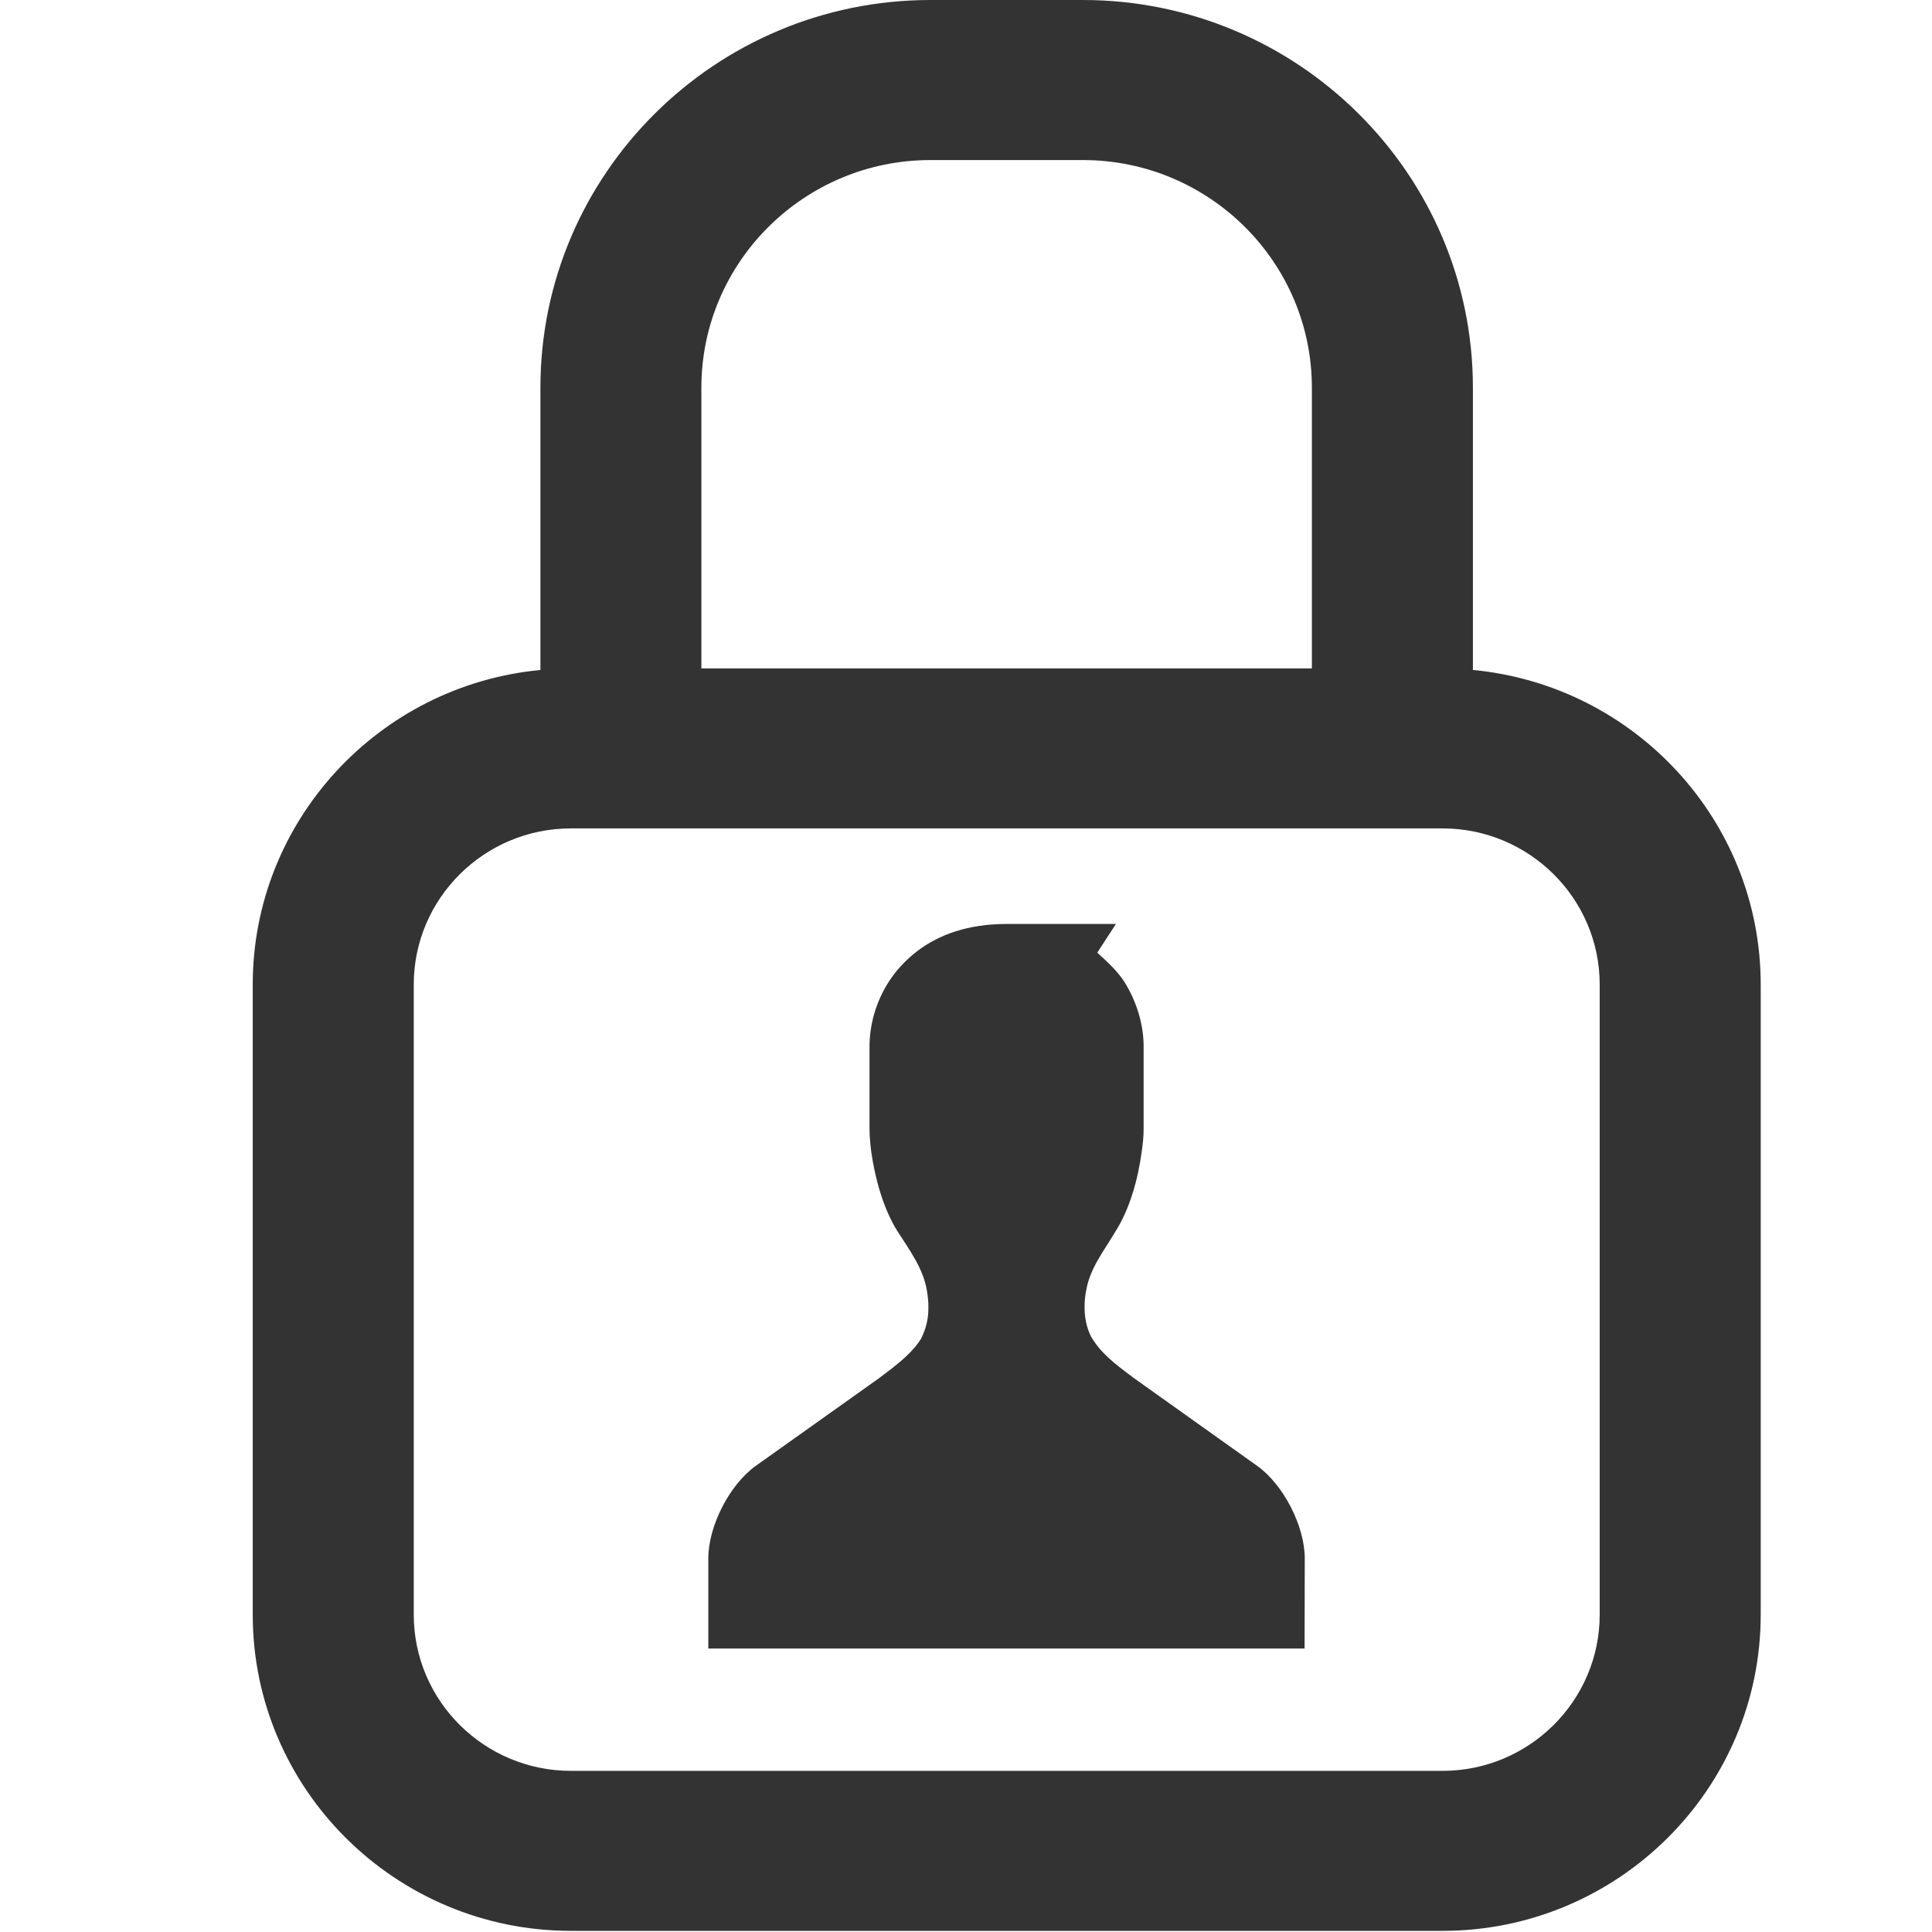 <?xml version="1.0" encoding="utf-8"?>
<!-- Generated by IcoMoon.io -->
<!DOCTYPE svg PUBLIC "-//W3C//DTD SVG 1.1//EN" "http://www.w3.org/Graphics/SVG/1.1/DTD/svg11.dtd">
<svg version="1.1" xmlns="http://www.w3.org/2000/svg" xmlns:xlink="http://www.w3.org/1999/xlink" width="32" height="32" viewBox="0 0 32 32">
<path fill="#333333" d="M24.396 11.097v-4.675c0-3.542-2.898-6.422-6.461-6.422h-2.523c-3.563 0-6.461 2.88-6.461 6.422v4.675c-2.671 0.253-4.765 2.493-4.765 5.211v10.435c0 2.888 2.364 5.238 5.27 5.238h14.437c2.906 0 5.27-2.35 5.27-5.238v-10.435c0-2.719-2.096-4.959-4.767-5.211zM15.412 2.651h2.523c2.093 0 3.794 1.691 3.794 3.771v4.649h-10.112v-4.649c0-2.080 1.702-3.771 3.795-3.771zM26.496 26.743c0 1.427-1.168 2.588-2.603 2.588h-14.437c-1.435 0-2.603-1.161-2.603-2.588v-10.435c0-1.427 1.168-2.587 2.603-2.587h14.437c1.435 0 2.603 1.16 2.603 2.587v10.435z"></path>
<path fill="#333333" d="M14.402 17.332v1.373c0 0.116 0.013 0.243 0.029 0.375 0.064 0.445 0.197 0.931 0.431 1.309 0.192 0.3 0.425 0.613 0.488 0.973 0.016 0.1 0.030 0.197 0.027 0.295 0.003 0.165-0.032 0.332-0.118 0.511-0.148 0.237-0.358 0.404-0.709 0.666l-2.029 1.443c-0.437 0.311-0.789 0.998-0.789 1.535v1.493h9.876l0.003-1.491c0-0.538-0.353-1.224-0.789-1.535l-2.039-1.452c-0.343-0.255-0.556-0.423-0.713-0.691-0.075-0.151-0.106-0.315-0.106-0.483 0-0.097 0.008-0.194 0.026-0.275 0.063-0.379 0.301-0.665 0.481-0.974 0.241-0.376 0.378-0.873 0.439-1.327 0.020-0.132 0.032-0.259 0.032-0.375v-1.373c0-0.32-0.093-0.685-0.29-1.019-0.084-0.144-0.204-0.277-0.343-0.407l-0.135-0.124 0.309-0.475h-1.817c-0.632 0-1.11 0.177-1.461 0.44-0.217 0.163-0.39 0.358-0.517 0.569-0.148 0.247-0.236 0.515-0.269 0.769-0.011 0.083-0.017 0.167-0.017 0.248z"></path>
</svg>
